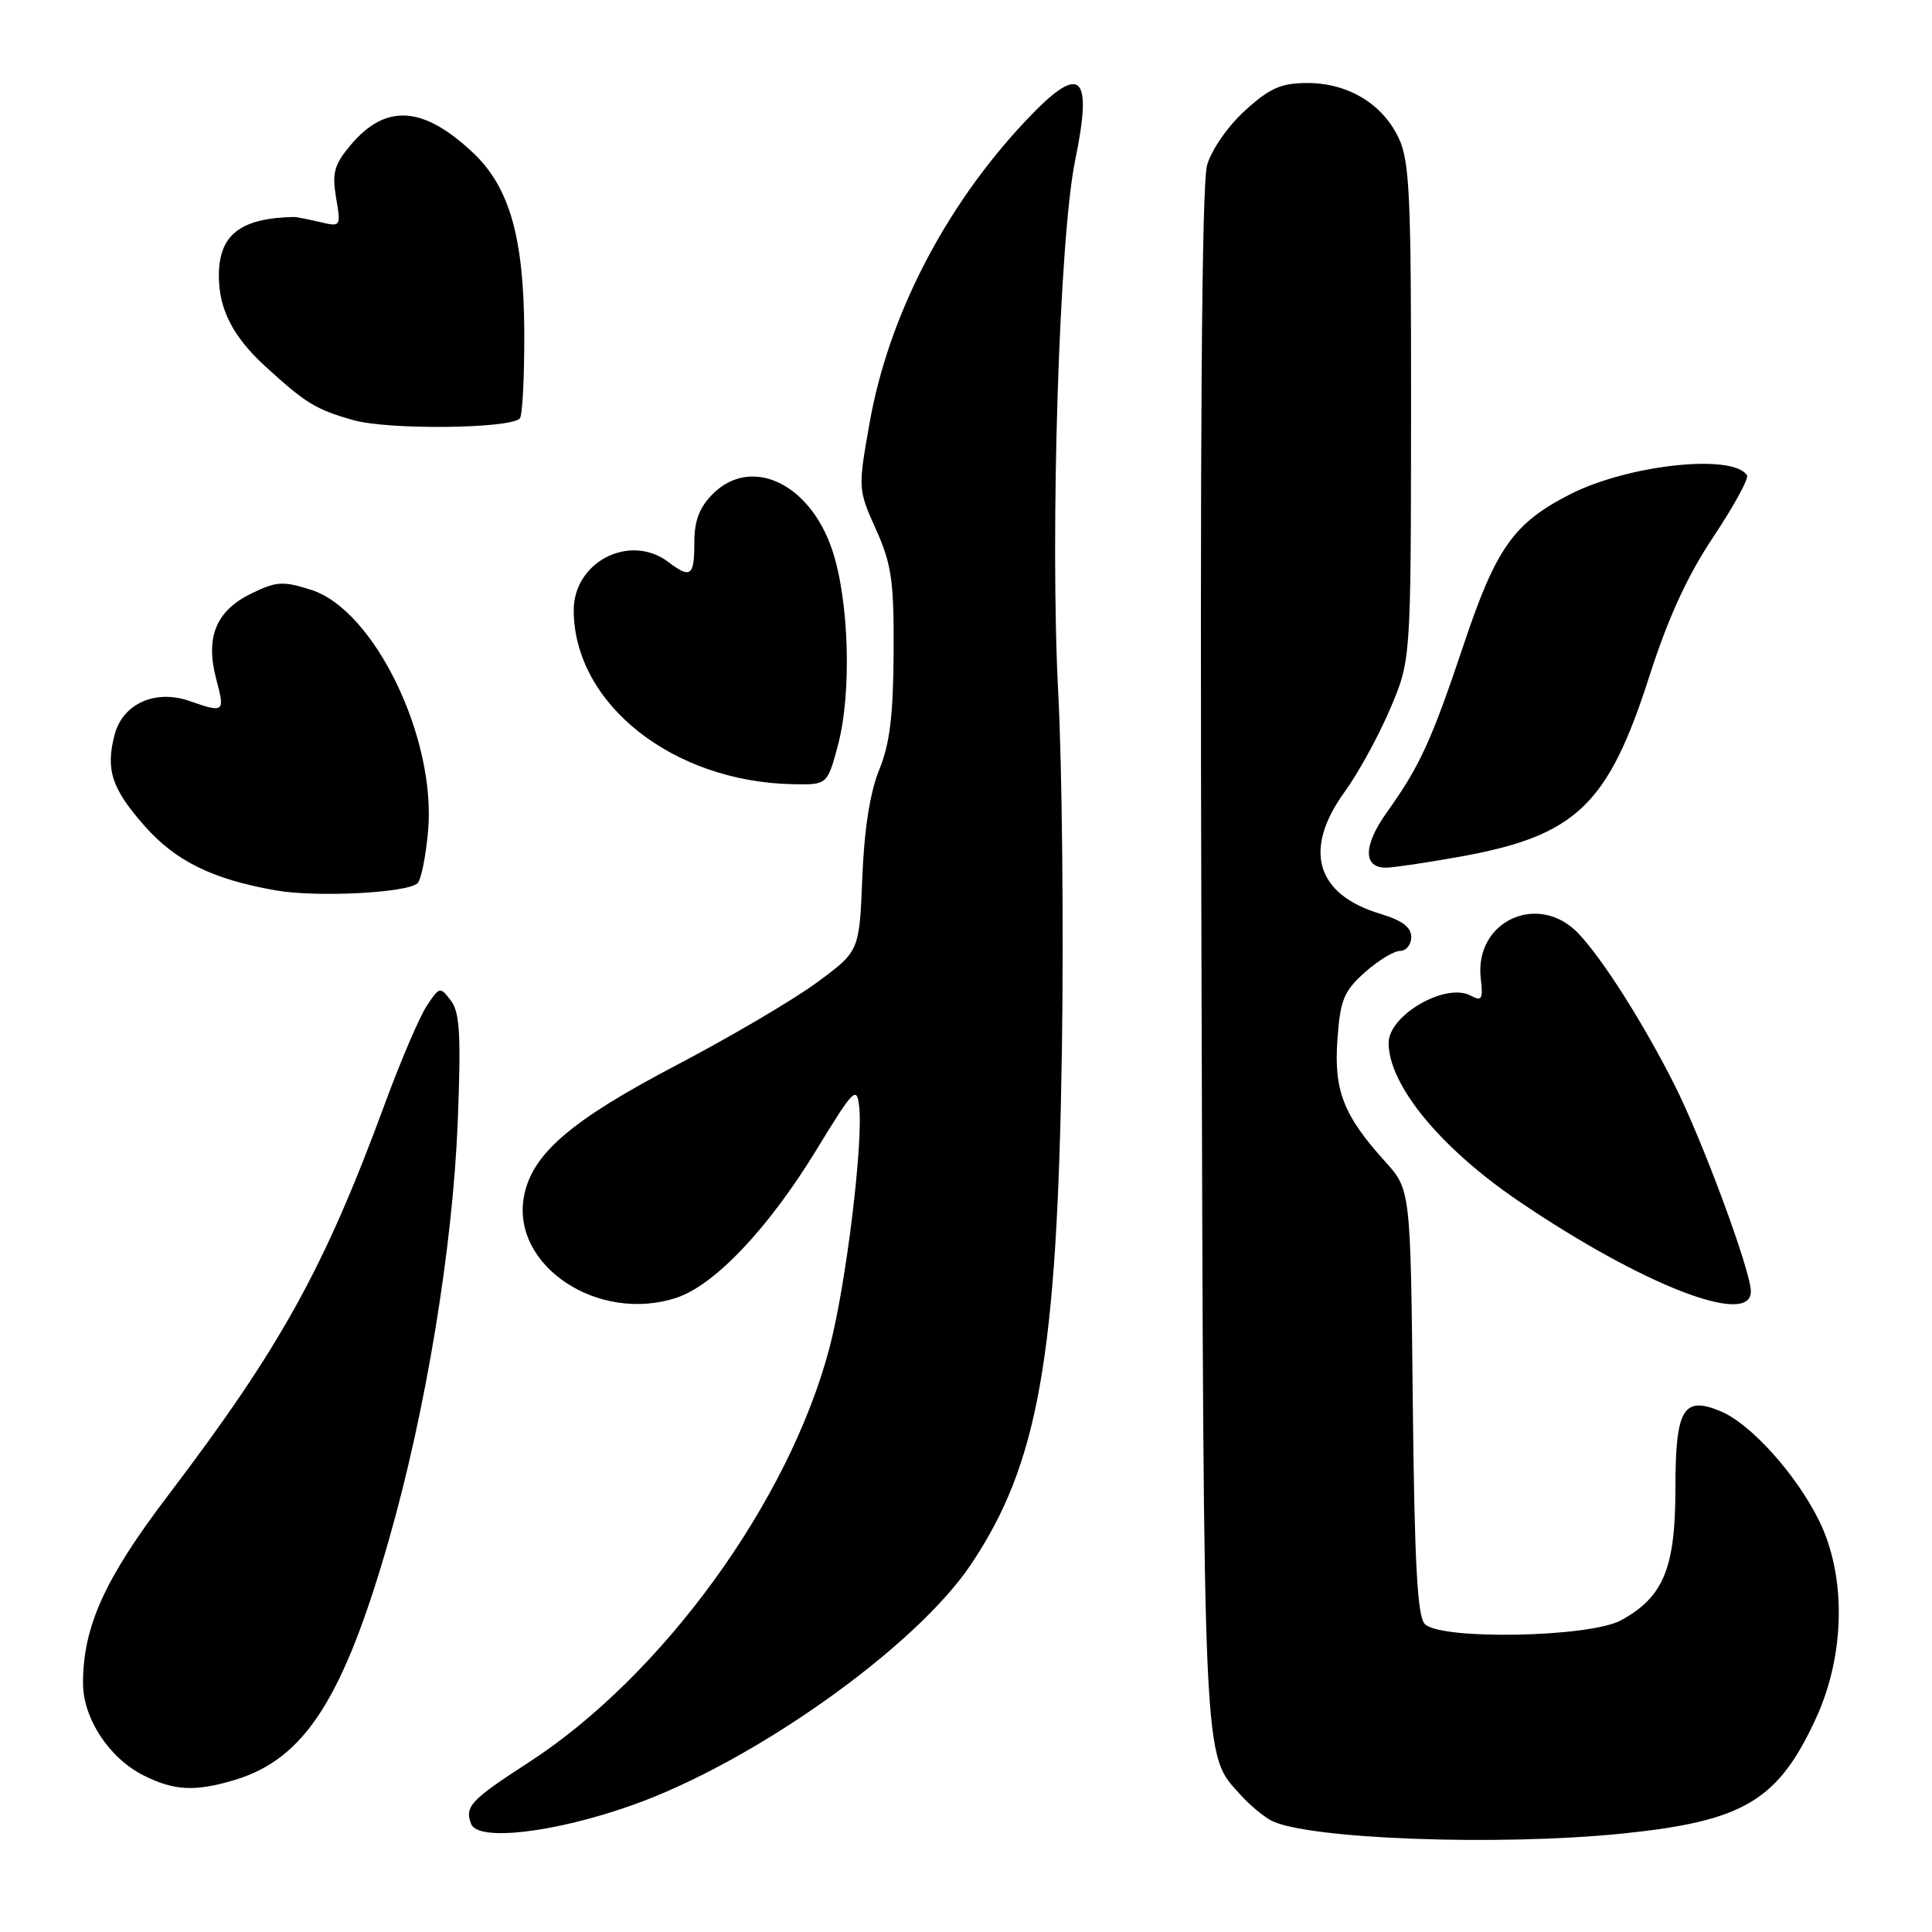 <?xml version="1.0" encoding="UTF-8" standalone="no"?>
<!DOCTYPE svg PUBLIC "-//W3C//DTD SVG 1.1//EN" "http://www.w3.org/Graphics/SVG/1.1/DTD/svg11.dtd" >
<svg xmlns="http://www.w3.org/2000/svg" xmlns:xlink="http://www.w3.org/1999/xlink" version="1.1" viewBox="0 0 256 256">
 <g >
 <path fill="currentColor"
d=" M 215.05 242.95 C 231.08 241.30 235.62 238.59 240.64 227.65 C 244.50 219.25 244.66 208.86 241.04 201.50 C 238.02 195.37 231.97 188.64 227.97 186.99 C 223.01 184.93 222.00 186.69 222.00 197.37 C 221.99 207.81 220.40 211.64 214.79 214.70 C 210.65 216.96 190.95 217.34 188.80 215.20 C 187.81 214.21 187.43 207.23 187.20 185.77 C 186.91 157.64 186.91 157.64 183.51 153.88 C 178.01 147.79 176.72 144.48 177.22 137.69 C 177.59 132.49 178.07 131.33 180.84 128.85 C 182.60 127.28 184.70 126.00 185.52 126.00 C 186.33 126.00 187.00 125.17 187.00 124.16 C 187.00 122.87 185.78 121.95 182.94 121.10 C 174.35 118.53 172.61 112.59 178.19 104.90 C 179.95 102.48 182.64 97.58 184.17 94.00 C 186.95 87.50 186.95 87.50 186.97 54.65 C 187.00 26.00 186.79 21.35 185.33 18.28 C 183.18 13.75 178.63 11.01 173.25 11.00 C 169.78 11.00 168.28 11.65 165.01 14.61 C 162.74 16.66 160.56 19.79 159.95 21.86 C 159.23 24.35 158.99 57.50 159.20 127.00 C 159.52 235.44 159.37 232.28 164.39 237.84 C 165.55 239.13 167.35 240.64 168.40 241.21 C 173.02 243.69 198.51 244.64 215.05 242.95 Z  M 83.73 239.21 C 99.83 233.52 121.31 218.26 128.65 207.31 C 137.60 193.96 140.10 179.80 140.71 139.00 C 140.95 122.78 140.73 101.62 140.23 92.00 C 139.11 70.86 140.35 31.49 142.46 21.27 C 144.87 9.56 143.18 8.25 135.81 16.11 C 125.19 27.42 117.74 41.87 115.23 56.01 C 113.68 64.76 113.69 64.84 116.07 70.15 C 118.15 74.79 118.46 76.96 118.41 86.50 C 118.36 94.80 117.90 98.60 116.50 102.00 C 115.29 104.96 114.52 109.85 114.26 116.27 C 113.87 126.04 113.87 126.04 108.29 130.15 C 105.23 132.42 96.82 137.37 89.61 141.15 C 75.63 148.48 70.48 152.91 69.43 158.52 C 67.71 167.70 79.26 175.38 89.63 171.96 C 94.73 170.28 101.88 162.70 108.25 152.25 C 113.09 144.31 113.53 143.87 113.84 146.57 C 114.41 151.40 112.10 170.24 109.93 178.52 C 104.60 198.89 87.79 222.06 69.99 233.57 C 62.34 238.52 61.55 239.38 62.43 241.69 C 63.33 244.03 73.45 242.85 83.73 239.21 Z  M 31.08 235.86 C 40.37 233.08 45.50 225.08 51.54 204.00 C 56.44 186.88 60.00 165.25 60.66 148.50 C 61.10 137.11 60.93 134.14 59.74 132.58 C 58.32 130.71 58.22 130.73 56.52 133.33 C 55.56 134.80 53.07 140.62 51.00 146.25 C 42.96 168.09 37.17 178.54 22.24 198.19 C 13.87 209.20 11.00 215.54 11.00 223.03 C 11.00 227.69 14.46 232.96 19.02 235.25 C 23.08 237.29 25.83 237.43 31.08 235.86 Z  M 232.00 171.12 C 232.00 168.43 225.62 151.18 221.89 143.77 C 217.79 135.64 212.45 127.21 209.21 123.75 C 203.91 118.10 195.32 122.01 196.21 129.66 C 196.53 132.42 196.35 132.72 194.86 131.92 C 191.55 130.15 184.00 134.52 184.00 138.19 C 184.00 143.76 190.86 152.11 201.21 159.14 C 217.60 170.27 232.00 175.87 232.00 171.12 Z  M 55.33 117.03 C 55.79 116.59 56.42 113.49 56.72 110.15 C 57.84 97.83 49.61 80.83 41.24 78.16 C 37.49 76.97 36.62 77.02 33.27 78.66 C 28.61 80.94 27.18 84.46 28.66 90.02 C 29.83 94.40 29.71 94.49 25.12 92.89 C 20.57 91.30 16.25 93.25 15.18 97.37 C 13.98 102.00 14.80 104.49 19.13 109.41 C 23.26 114.10 28.13 116.50 36.53 117.98 C 41.92 118.93 53.98 118.32 55.33 117.03 Z  M 193.27 113.55 C 208.82 110.77 213.05 106.76 218.56 89.58 C 221.05 81.82 223.59 76.29 227.04 71.12 C 229.74 67.06 231.75 63.40 231.49 62.99 C 229.69 60.07 215.75 61.56 208.04 65.50 C 200.58 69.30 198.23 72.62 193.97 85.35 C 189.67 98.17 188.14 101.52 183.73 107.69 C 180.61 112.07 180.60 115.03 183.72 114.97 C 184.70 114.95 189.00 114.31 193.27 113.55 Z  M 111.03 98.75 C 112.87 91.87 112.52 79.60 110.28 72.90 C 107.33 64.04 99.54 60.37 94.45 65.45 C 92.66 67.25 92.00 68.99 92.00 71.95 C 92.00 76.35 91.51 76.70 88.56 74.47 C 83.45 70.61 75.98 74.45 76.02 80.92 C 76.10 93.28 89.14 103.60 105.06 103.91 C 109.62 104.00 109.62 104.00 111.03 98.75 Z  M 68.88 55.45 C 69.22 55.11 69.49 50.03 69.47 44.16 C 69.43 31.55 67.54 24.85 62.73 20.29 C 56.09 14.01 51.13 13.68 46.46 19.22 C 44.28 21.82 43.98 22.91 44.53 26.19 C 45.19 30.06 45.17 30.08 42.35 29.41 C 40.78 29.05 39.27 28.75 39.00 28.75 C 31.83 28.89 29.00 31.10 29.00 36.55 C 29.00 40.98 30.87 44.62 35.16 48.55 C 40.52 53.45 41.85 54.26 46.81 55.67 C 51.42 56.98 67.52 56.82 68.88 55.45 Z "/>
</g>
</svg>